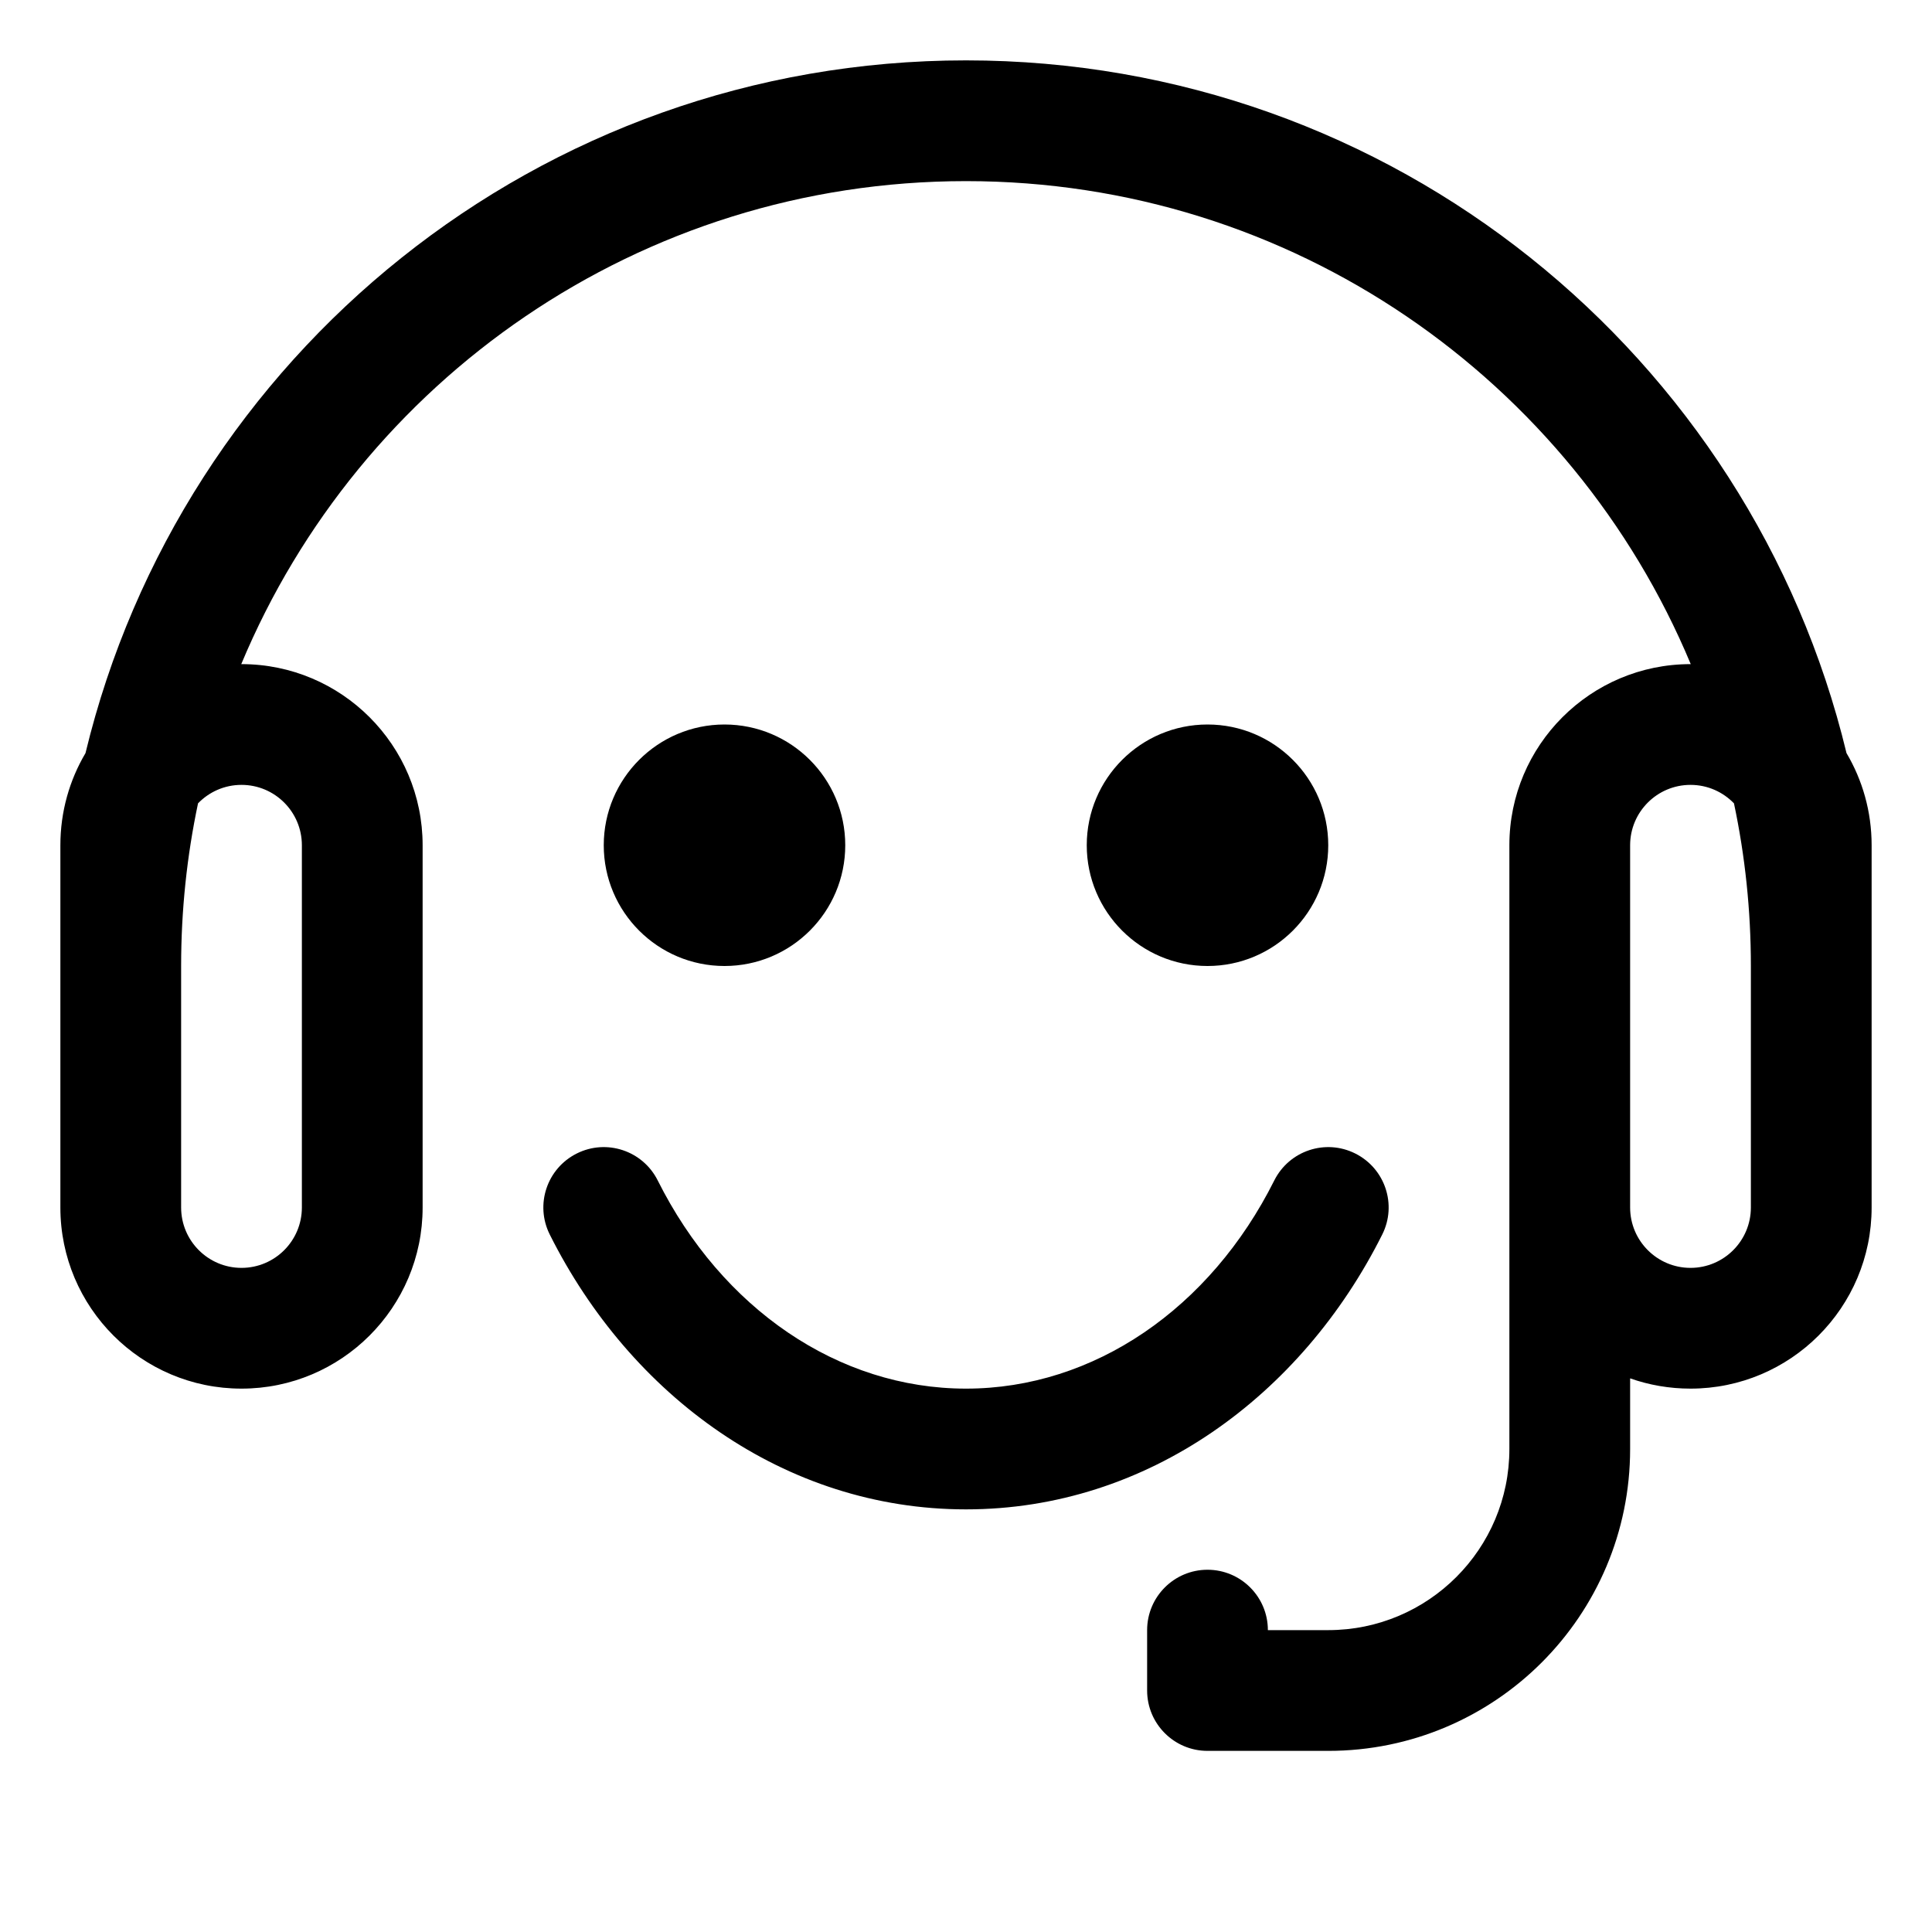 <svg width="16" height="16" viewBox="0 0 16 16" fill="none" xmlns="http://www.w3.org/2000/svg">
<path fill-rule="evenodd" clip-rule="evenodd" d="M1.64 6.653C1.548 7.088 1.5 7.538 1.5 8V10C1.5 10.276 1.724 10.5 2 10.5C2.276 10.5 2.5 10.276 2.5 10V7C2.5 6.724 2.276 6.5 2 6.5C1.858 6.5 1.731 6.559 1.64 6.653ZM1.998 5.5L2 5.5C2.828 5.5 3.5 6.172 3.5 7V10C3.5 10.828 2.828 11.5 2 11.5C1.172 11.5 0.5 10.828 0.5 10V8V7C0.5 6.721 0.576 6.46 0.708 6.237C1.502 2.945 4.465 0.5 8 0.5C11.535 0.5 14.498 2.945 15.292 6.237C15.424 6.46 15.5 6.721 15.5 7V8V10C15.5 10.828 14.828 11.5 14 11.5C13.825 11.5 13.656 11.47 13.5 11.415V12C13.5 13.381 12.381 14.5 11 14.5H10C9.724 14.5 9.5 14.276 9.5 14V13.5C9.5 13.224 9.724 13 10 13C10.276 13 10.5 13.224 10.5 13.5H11C11.828 13.5 12.5 12.828 12.5 12V10V7C12.5 6.172 13.172 5.5 14 5.5L14.002 5.5C13.022 3.151 10.704 1.5 8 1.5C5.296 1.5 2.978 3.151 1.998 5.5ZM13.5 10C13.5 10.276 13.724 10.5 14 10.5C14.276 10.5 14.5 10.276 14.5 10V8C14.5 7.538 14.452 7.088 14.36 6.653C14.269 6.559 14.142 6.5 14 6.5C13.724 6.5 13.5 6.724 13.5 7V10ZM4.776 9.553C5.023 9.429 5.323 9.529 5.447 9.776C5.977 10.835 6.941 11.5 8 11.5C9.059 11.5 10.023 10.835 10.553 9.776C10.677 9.529 10.977 9.429 11.224 9.553C11.471 9.677 11.571 9.977 11.447 10.224C10.78 11.556 9.505 12.5 8 12.5C6.495 12.5 5.22 11.556 4.553 10.224C4.429 9.977 4.529 9.677 4.776 9.553ZM6 8C6.552 8 7 7.552 7 7C7 6.448 6.552 6 6 6C5.448 6 5 6.448 5 7C5 7.552 5.448 8 6 8ZM11 7C11 7.552 10.552 8 10 8C9.448 8 9 7.552 9 7C9 6.448 9.448 6 10 6C10.552 6 11 6.448 11 7Z" fill="currentColor"/>
</svg>
